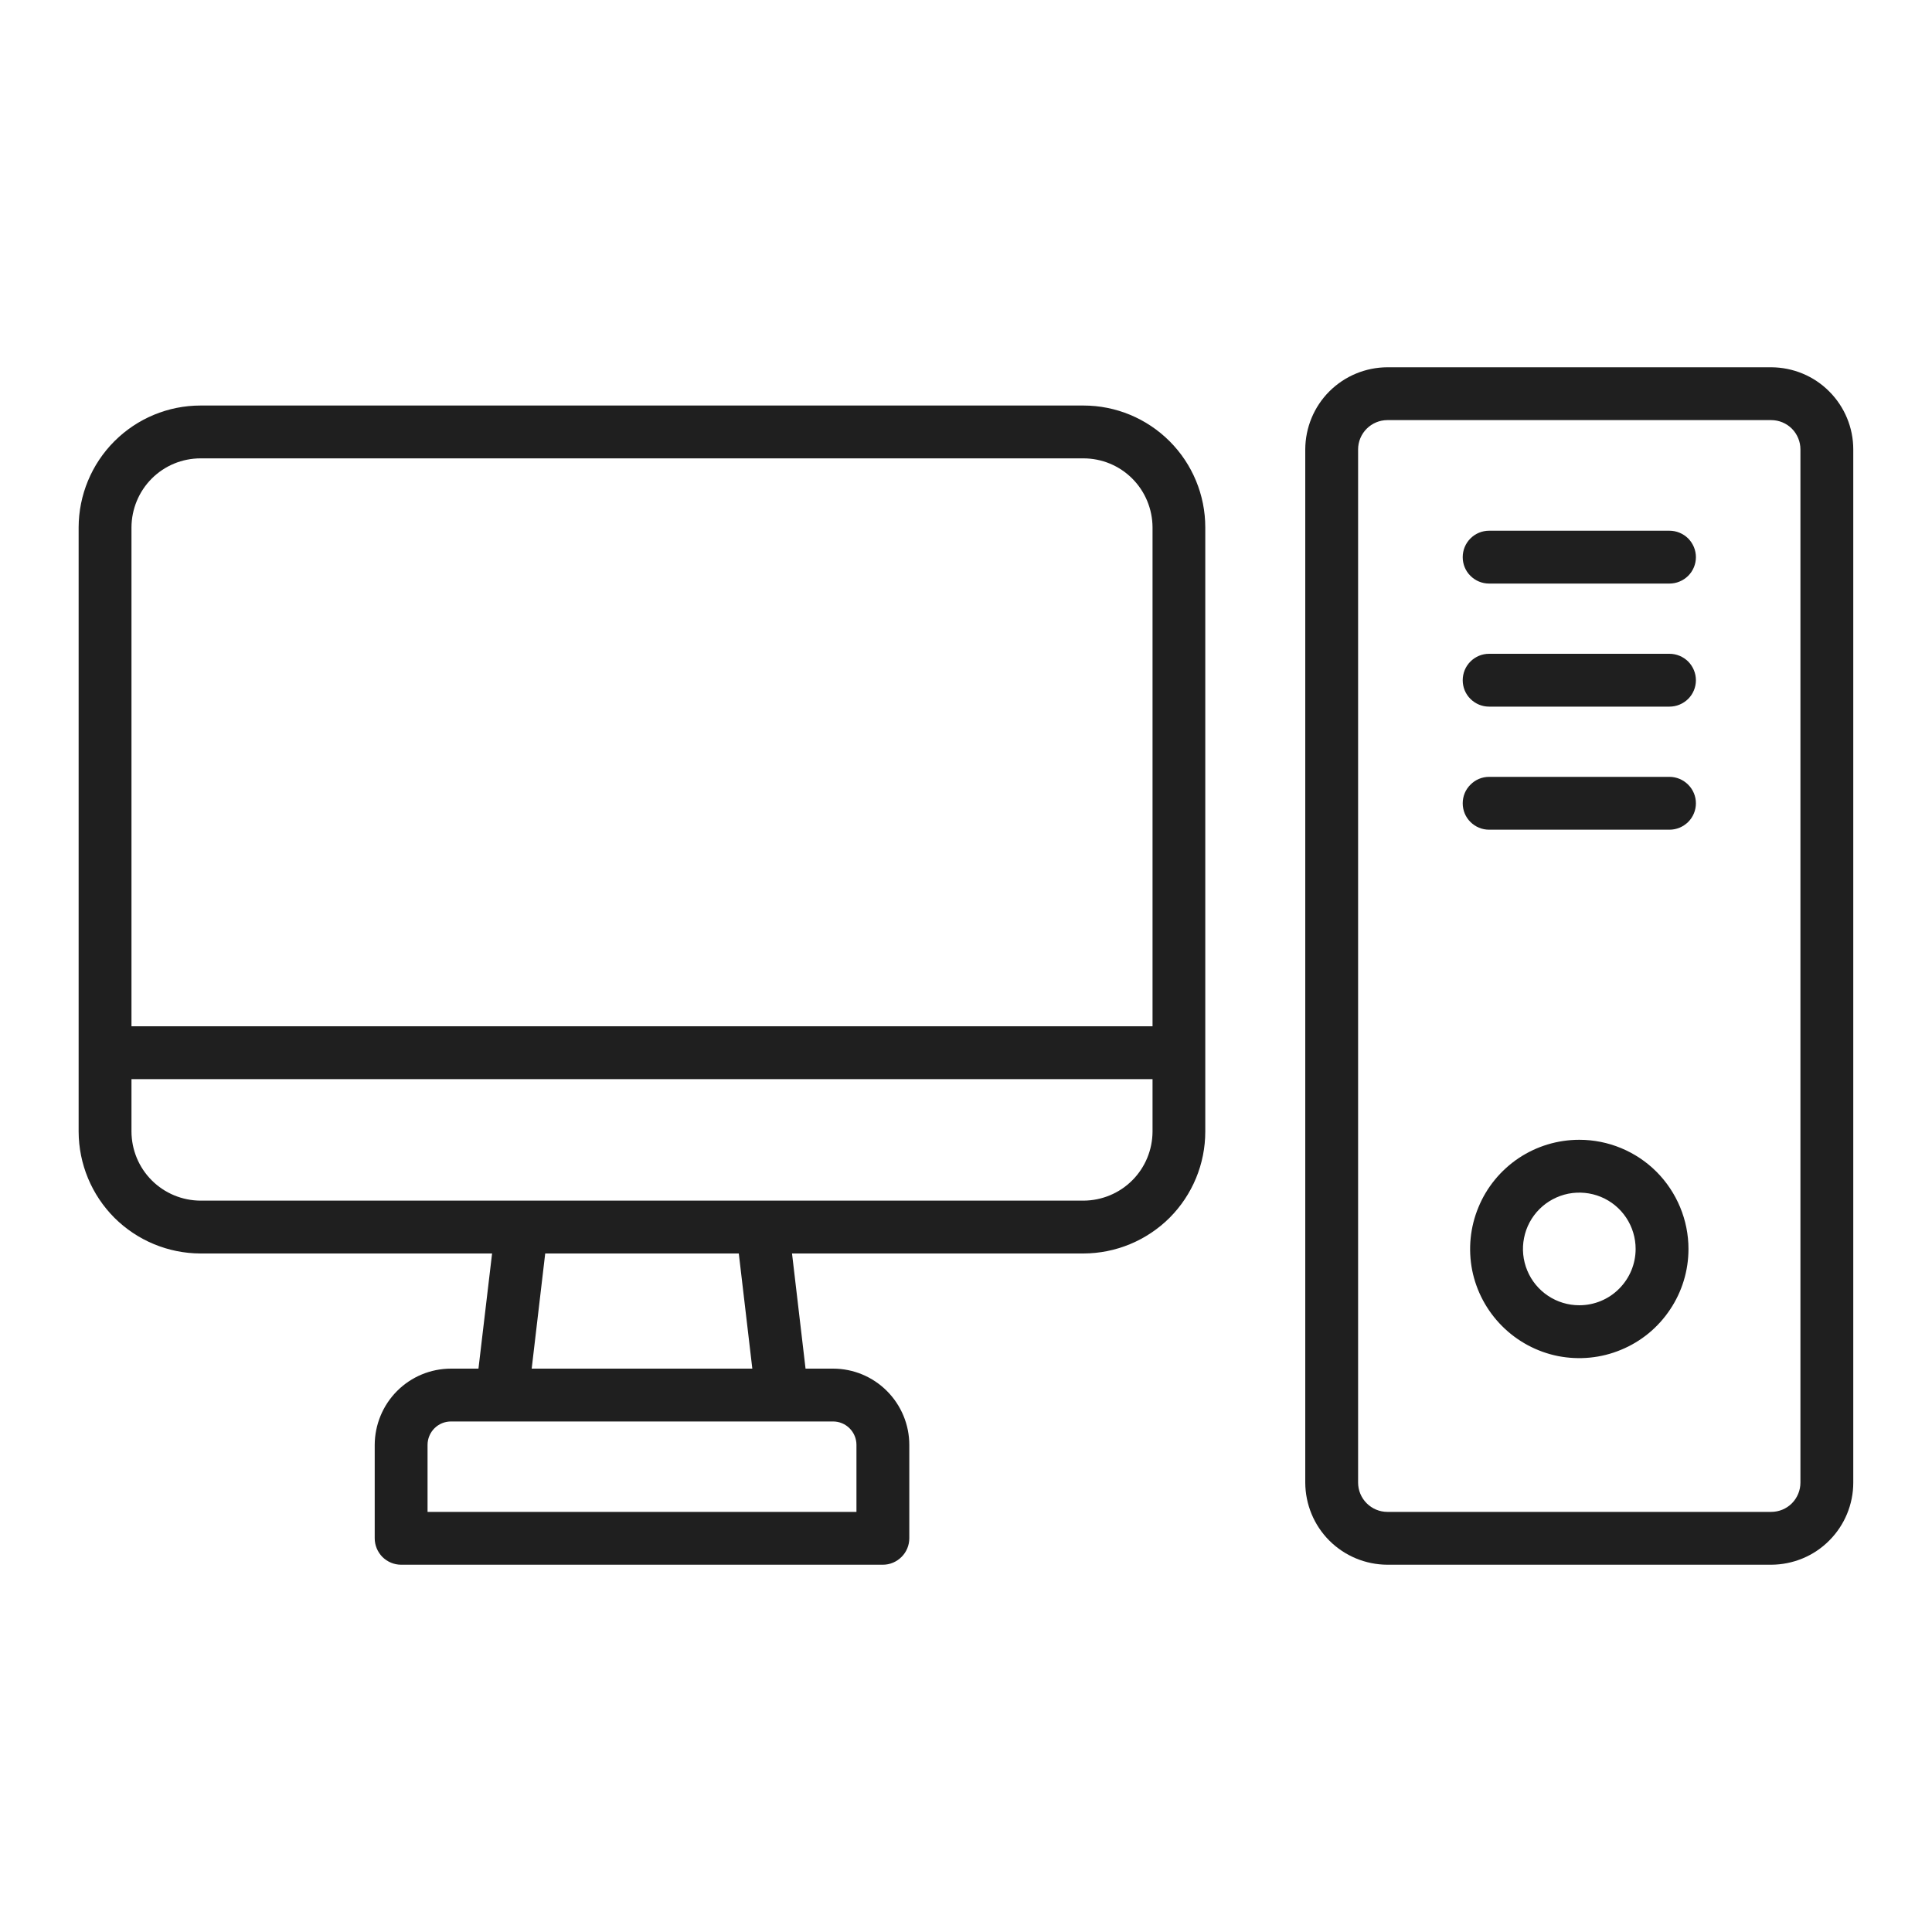 <svg width="20" height="20" viewBox="0 0 20 20" fill="none" xmlns="http://www.w3.org/2000/svg">
<g id="Frame">
<g id="Group">
<path id="Vector" d="M11.216 4.198H2.076C1.741 4.198 1.421 4.331 1.184 4.568C0.948 4.804 0.815 5.125 0.814 5.459V11.714C0.815 12.049 0.948 12.369 1.184 12.606C1.421 12.842 1.741 12.975 2.076 12.976H5.094L4.953 14.168H4.669C4.459 14.168 4.259 14.251 4.111 14.399C3.963 14.547 3.88 14.748 3.879 14.957V15.924C3.879 15.997 3.908 16.066 3.959 16.118C4.011 16.169 4.08 16.198 4.153 16.198H9.139C9.212 16.198 9.281 16.169 9.333 16.117C9.384 16.066 9.413 15.997 9.413 15.924V14.957C9.413 14.748 9.329 14.547 9.181 14.399C9.033 14.251 8.833 14.168 8.624 14.168H8.339L8.199 12.976H11.216C11.551 12.975 11.871 12.842 12.108 12.606C12.344 12.369 12.477 12.049 12.477 11.714V5.459C12.477 5.125 12.344 4.804 12.108 4.568C11.871 4.331 11.551 4.198 11.216 4.198ZM2.076 4.745H11.216C11.406 4.745 11.587 4.82 11.721 4.954C11.855 5.088 11.93 5.27 11.931 5.459V10.624H1.361V5.459C1.362 5.27 1.437 5.088 1.571 4.954C1.705 4.82 1.886 4.745 2.076 4.745ZM8.866 14.957V15.651H4.426V14.957C4.426 14.893 4.452 14.831 4.497 14.786C4.543 14.74 4.604 14.715 4.669 14.715H8.624C8.688 14.715 8.749 14.74 8.795 14.786C8.84 14.831 8.866 14.893 8.866 14.957ZM7.788 14.168H5.504L5.644 12.976H7.648L7.788 14.168ZM11.216 12.429H2.076C1.886 12.428 1.705 12.353 1.571 12.219C1.437 12.085 1.362 11.904 1.361 11.714V11.171H11.931V11.714C11.93 11.904 11.855 12.085 11.721 12.219C11.587 12.353 11.406 12.428 11.216 12.429ZM18.335 3.802H14.362C14.137 3.803 13.921 3.892 13.761 4.052C13.602 4.211 13.513 4.427 13.512 4.652V15.348C13.513 15.573 13.602 15.789 13.761 15.948C13.921 16.108 14.137 16.197 14.362 16.198H18.335C18.561 16.197 18.777 16.108 18.936 15.948C19.095 15.789 19.185 15.573 19.185 15.348V4.652C19.185 4.427 19.095 4.211 18.936 4.052C18.777 3.892 18.561 3.803 18.335 3.802ZM18.638 15.348C18.638 15.428 18.606 15.505 18.55 15.562C18.493 15.619 18.416 15.651 18.335 15.651H14.362C14.282 15.651 14.205 15.619 14.148 15.562C14.091 15.505 14.059 15.428 14.059 15.348V4.652C14.059 4.572 14.091 4.495 14.148 4.438C14.205 4.381 14.282 4.349 14.362 4.349H18.335C18.416 4.349 18.493 4.381 18.55 4.438C18.606 4.495 18.638 4.572 18.638 4.652V15.348Z" fill="#1F1F1F"/>
<path id="Vector_2" d="M16.349 11.799C16.125 11.799 15.907 11.865 15.721 11.989C15.535 12.114 15.39 12.29 15.305 12.497C15.219 12.703 15.197 12.93 15.24 13.15C15.284 13.369 15.392 13.57 15.55 13.728C15.708 13.886 15.909 13.994 16.128 14.038C16.348 14.081 16.575 14.059 16.781 13.973C16.988 13.888 17.164 13.743 17.288 13.557C17.413 13.371 17.479 13.153 17.479 12.929C17.479 12.63 17.359 12.342 17.148 12.13C16.936 11.918 16.648 11.799 16.349 11.799ZM16.349 13.512C16.233 13.512 16.121 13.478 16.025 13.414C15.929 13.35 15.854 13.259 15.81 13.152C15.766 13.046 15.754 12.928 15.777 12.815C15.799 12.702 15.855 12.598 15.936 12.517C16.018 12.435 16.122 12.38 16.235 12.357C16.348 12.335 16.465 12.346 16.572 12.39C16.679 12.434 16.77 12.509 16.834 12.605C16.898 12.701 16.932 12.814 16.932 12.929C16.932 13.084 16.87 13.232 16.761 13.341C16.652 13.451 16.503 13.512 16.349 13.512ZM17.282 5.494H15.415C15.342 5.494 15.273 5.523 15.222 5.574C15.17 5.626 15.142 5.695 15.142 5.768C15.142 5.84 15.17 5.91 15.222 5.961C15.273 6.012 15.342 6.041 15.415 6.041H17.282C17.355 6.041 17.424 6.012 17.476 5.961C17.527 5.91 17.556 5.84 17.556 5.768C17.556 5.695 17.527 5.626 17.476 5.574C17.424 5.523 17.355 5.494 17.282 5.494ZM17.282 6.768H15.415C15.342 6.768 15.273 6.797 15.222 6.848C15.17 6.9 15.142 6.969 15.142 7.042C15.142 7.114 15.17 7.184 15.222 7.235C15.273 7.286 15.342 7.315 15.415 7.315H17.282C17.355 7.315 17.424 7.286 17.476 7.235C17.527 7.184 17.556 7.114 17.556 7.042C17.556 6.969 17.527 6.9 17.476 6.848C17.424 6.797 17.355 6.768 17.282 6.768ZM17.282 8.042H15.415C15.342 8.042 15.273 8.071 15.222 8.123C15.17 8.174 15.142 8.243 15.142 8.316C15.142 8.388 15.17 8.458 15.222 8.509C15.273 8.56 15.342 8.589 15.415 8.589H17.282C17.355 8.589 17.424 8.56 17.476 8.509C17.527 8.458 17.556 8.388 17.556 8.316C17.556 8.243 17.527 8.174 17.476 8.123C17.424 8.071 17.355 8.042 17.282 8.042Z" fill="#1F1F1F"/>
</g>
</g>
</svg>
